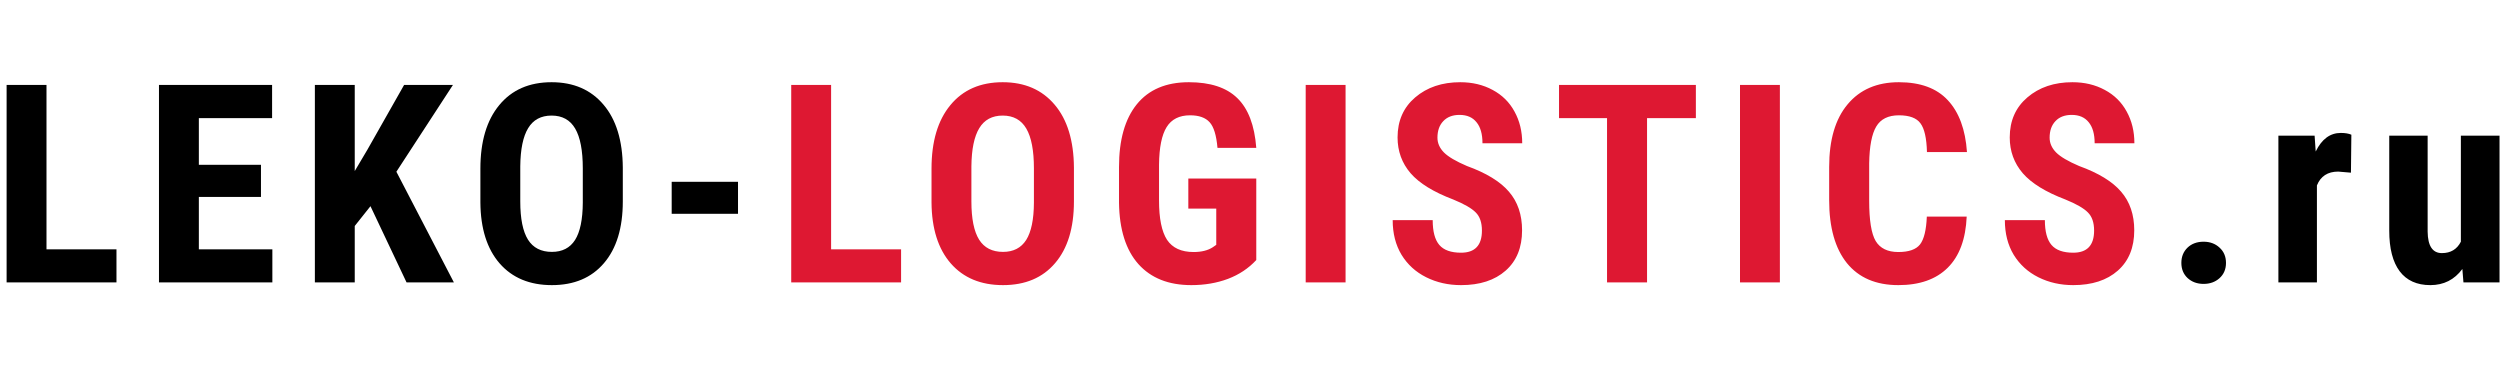 <svg width="270" height="40" viewBox="0 0 270 23" fill="none" xmlns="http://www.w3.org/2000/svg">
<path d="M5.021 18.426H12.579V22H0.714V0.672H5.021V18.426ZM28.185 12.771H21.476V18.426H29.415V22H17.169V0.672H29.386V4.261H21.476V9.3H28.185V12.771ZM40.011 13.768L38.312 15.906V22H34.006V0.672H38.312V9.974L39.675 7.674L43.644 0.672H48.918L42.809 10.047L49.02 22H43.908L40.011 13.768ZM67.263 13.255C67.263 16.116 66.584 18.338 65.227 19.92C63.879 21.502 62.004 22.293 59.602 22.293C57.209 22.293 55.329 21.512 53.962 19.949C52.595 18.377 51.902 16.18 51.882 13.357V9.71C51.882 6.78 52.561 4.495 53.918 2.854C55.276 1.204 57.16 0.379 59.572 0.379C61.946 0.379 63.816 1.189 65.183 2.811C66.55 4.422 67.243 6.688 67.263 9.607V13.255ZM62.942 9.681C62.942 7.757 62.668 6.326 62.121 5.389C61.574 4.451 60.725 3.982 59.572 3.982C58.43 3.982 57.585 4.437 57.038 5.345C56.491 6.243 56.208 7.615 56.189 9.461V13.255C56.189 15.12 56.467 16.497 57.024 17.386C57.58 18.265 58.44 18.704 59.602 18.704C60.725 18.704 61.56 18.274 62.107 17.415C62.654 16.546 62.932 15.203 62.942 13.387V9.681ZM79.705 14.588H72.542V11.131H79.705V14.588ZM235.587 19.891C235.587 19.227 235.807 18.68 236.247 18.25C236.696 17.82 237.277 17.605 237.99 17.605C238.683 17.605 239.259 17.82 239.718 18.25C240.177 18.67 240.407 19.217 240.407 19.891C240.407 20.574 240.172 21.126 239.704 21.546C239.245 21.956 238.673 22.161 237.99 22.161C237.296 22.161 236.72 21.951 236.261 21.531C235.812 21.111 235.587 20.564 235.587 19.891ZM253.903 10.149L252.526 10.032C251.394 10.032 250.627 10.53 250.227 11.526V22H246.066V6.15H249.978L250.095 7.864C250.749 6.526 251.652 5.857 252.805 5.857C253.273 5.857 253.654 5.921 253.947 6.048L253.903 10.149ZM265.935 20.55C265.076 21.712 263.923 22.293 262.478 22.293C261.023 22.293 259.919 21.795 259.167 20.799C258.415 19.793 258.039 18.333 258.039 16.419V6.15H262.185V16.521C262.204 18.064 262.717 18.836 263.723 18.836C264.67 18.836 265.354 18.426 265.774 17.605V6.15H269.949V22H266.052L265.935 20.55Z" fill="black"/>
<path d="M89.759 18.426H97.317V22H85.452V0.672H89.759V18.426ZM115.985 13.255C115.985 16.116 115.306 18.338 113.949 19.92C112.601 21.502 110.726 22.293 108.324 22.293C105.931 22.293 104.051 21.512 102.684 19.949C101.317 18.377 100.623 16.18 100.604 13.357V9.71C100.604 6.78 101.283 4.495 102.64 2.854C103.997 1.204 105.882 0.379 108.294 0.379C110.667 0.379 112.537 1.189 113.905 2.811C115.272 4.422 115.965 6.688 115.985 9.607V13.255ZM111.663 9.681C111.663 7.757 111.39 6.326 110.843 5.389C110.296 4.451 109.447 3.982 108.294 3.982C107.152 3.982 106.307 4.437 105.76 5.345C105.213 6.243 104.93 7.615 104.911 9.461V13.255C104.911 15.12 105.189 16.497 105.746 17.386C106.302 18.265 107.162 18.704 108.324 18.704C109.447 18.704 110.282 18.274 110.829 17.415C111.375 16.546 111.654 15.203 111.663 13.387V9.681ZM135.678 19.583C134.847 20.481 133.827 21.16 132.616 21.619C131.415 22.068 130.096 22.293 128.661 22.293C126.21 22.293 124.305 21.536 122.948 20.023C121.591 18.499 120.892 16.287 120.853 13.387V9.549C120.853 6.609 121.493 4.349 122.772 2.767C124.061 1.175 125.936 0.379 128.397 0.379C130.712 0.379 132.455 0.95 133.627 2.093C134.808 3.235 135.492 5.027 135.678 7.469H131.488C131.371 6.111 131.088 5.188 130.638 4.7C130.189 4.202 129.486 3.953 128.529 3.953C127.367 3.953 126.522 4.378 125.995 5.228C125.468 6.077 125.194 7.43 125.175 9.285V13.152C125.175 15.096 125.463 16.512 126.039 17.4C126.625 18.279 127.582 18.719 128.91 18.719C129.76 18.719 130.448 18.548 130.975 18.206L131.356 17.942V14.031H128.339V10.779H135.678V19.583ZM145.321 22H141.015V0.672H145.321V22ZM160.048 16.404C160.048 15.535 159.824 14.881 159.375 14.441C158.935 13.992 158.129 13.528 156.958 13.05C154.819 12.239 153.281 11.292 152.343 10.208C151.406 9.114 150.937 7.825 150.937 6.341C150.937 4.544 151.572 3.104 152.841 2.02C154.121 0.926 155.742 0.379 157.705 0.379C159.013 0.379 160.18 0.657 161.206 1.214C162.231 1.761 163.017 2.537 163.564 3.543C164.121 4.549 164.399 5.691 164.399 6.971H160.107C160.107 5.975 159.892 5.218 159.462 4.7C159.043 4.173 158.432 3.909 157.631 3.909C156.879 3.909 156.294 4.134 155.874 4.583C155.454 5.022 155.244 5.618 155.244 6.37C155.244 6.956 155.478 7.488 155.947 7.967C156.416 8.436 157.246 8.924 158.437 9.432C160.517 10.184 162.026 11.106 162.963 12.2C163.911 13.294 164.384 14.685 164.384 16.375C164.384 18.23 163.794 19.681 162.612 20.726C161.43 21.77 159.824 22.293 157.793 22.293C156.416 22.293 155.161 22.01 154.028 21.443C152.895 20.877 152.006 20.066 151.362 19.012C150.727 17.957 150.41 16.712 150.41 15.276H154.731C154.731 16.507 154.97 17.4 155.449 17.957C155.927 18.514 156.709 18.792 157.793 18.792C159.296 18.792 160.048 17.996 160.048 16.404ZM183.154 4.261H177.881V22H173.56V4.261H168.374V0.672H183.154V4.261ZM192.227 22H187.92V0.672H192.227V22ZM212.403 14.896C212.296 17.327 211.612 19.168 210.352 20.418C209.093 21.668 207.315 22.293 205.02 22.293C202.608 22.293 200.758 21.502 199.469 19.92C198.189 18.328 197.55 16.062 197.55 13.123V9.534C197.55 6.604 198.214 4.349 199.542 2.767C200.87 1.175 202.716 0.379 205.079 0.379C207.403 0.379 209.166 1.028 210.367 2.327C211.578 3.626 212.266 5.491 212.432 7.923H208.111C208.072 6.419 207.838 5.384 207.408 4.817C206.988 4.241 206.212 3.953 205.079 3.953C203.927 3.953 203.111 4.358 202.633 5.169C202.154 5.97 201.9 7.293 201.871 9.139V13.167C201.871 15.286 202.105 16.741 202.574 17.532C203.053 18.323 203.868 18.719 205.02 18.719C206.153 18.719 206.934 18.445 207.364 17.898C207.794 17.342 208.038 16.341 208.096 14.896H212.403ZM226.163 16.404C226.163 15.535 225.939 14.881 225.489 14.441C225.05 13.992 224.244 13.528 223.072 13.05C220.934 12.239 219.396 11.292 218.458 10.208C217.521 9.114 217.052 7.825 217.052 6.341C217.052 4.544 217.687 3.104 218.956 2.02C220.236 0.926 221.857 0.379 223.82 0.379C225.128 0.379 226.295 0.657 227.321 1.214C228.346 1.761 229.132 2.537 229.679 3.543C230.236 4.549 230.514 5.691 230.514 6.971H226.222C226.222 5.975 226.007 5.218 225.577 4.7C225.157 4.173 224.547 3.909 223.746 3.909C222.994 3.909 222.408 4.134 221.988 4.583C221.569 5.022 221.359 5.618 221.359 6.37C221.359 6.956 221.593 7.488 222.062 7.967C222.53 8.436 223.361 8.924 224.552 9.432C226.632 10.184 228.141 11.106 229.078 12.2C230.026 13.294 230.499 14.685 230.499 16.375C230.499 18.23 229.908 19.681 228.727 20.726C227.545 21.77 225.939 22.293 223.907 22.293C222.53 22.293 221.276 22.01 220.143 21.443C219.01 20.877 218.121 20.066 217.477 19.012C216.842 17.957 216.525 16.712 216.525 15.276H220.846C220.846 16.507 221.085 17.4 221.564 17.957C222.042 18.514 222.823 18.792 223.907 18.792C225.411 18.792 226.163 17.996 226.163 16.404Z" fill="#DE1832"/>
</svg>
